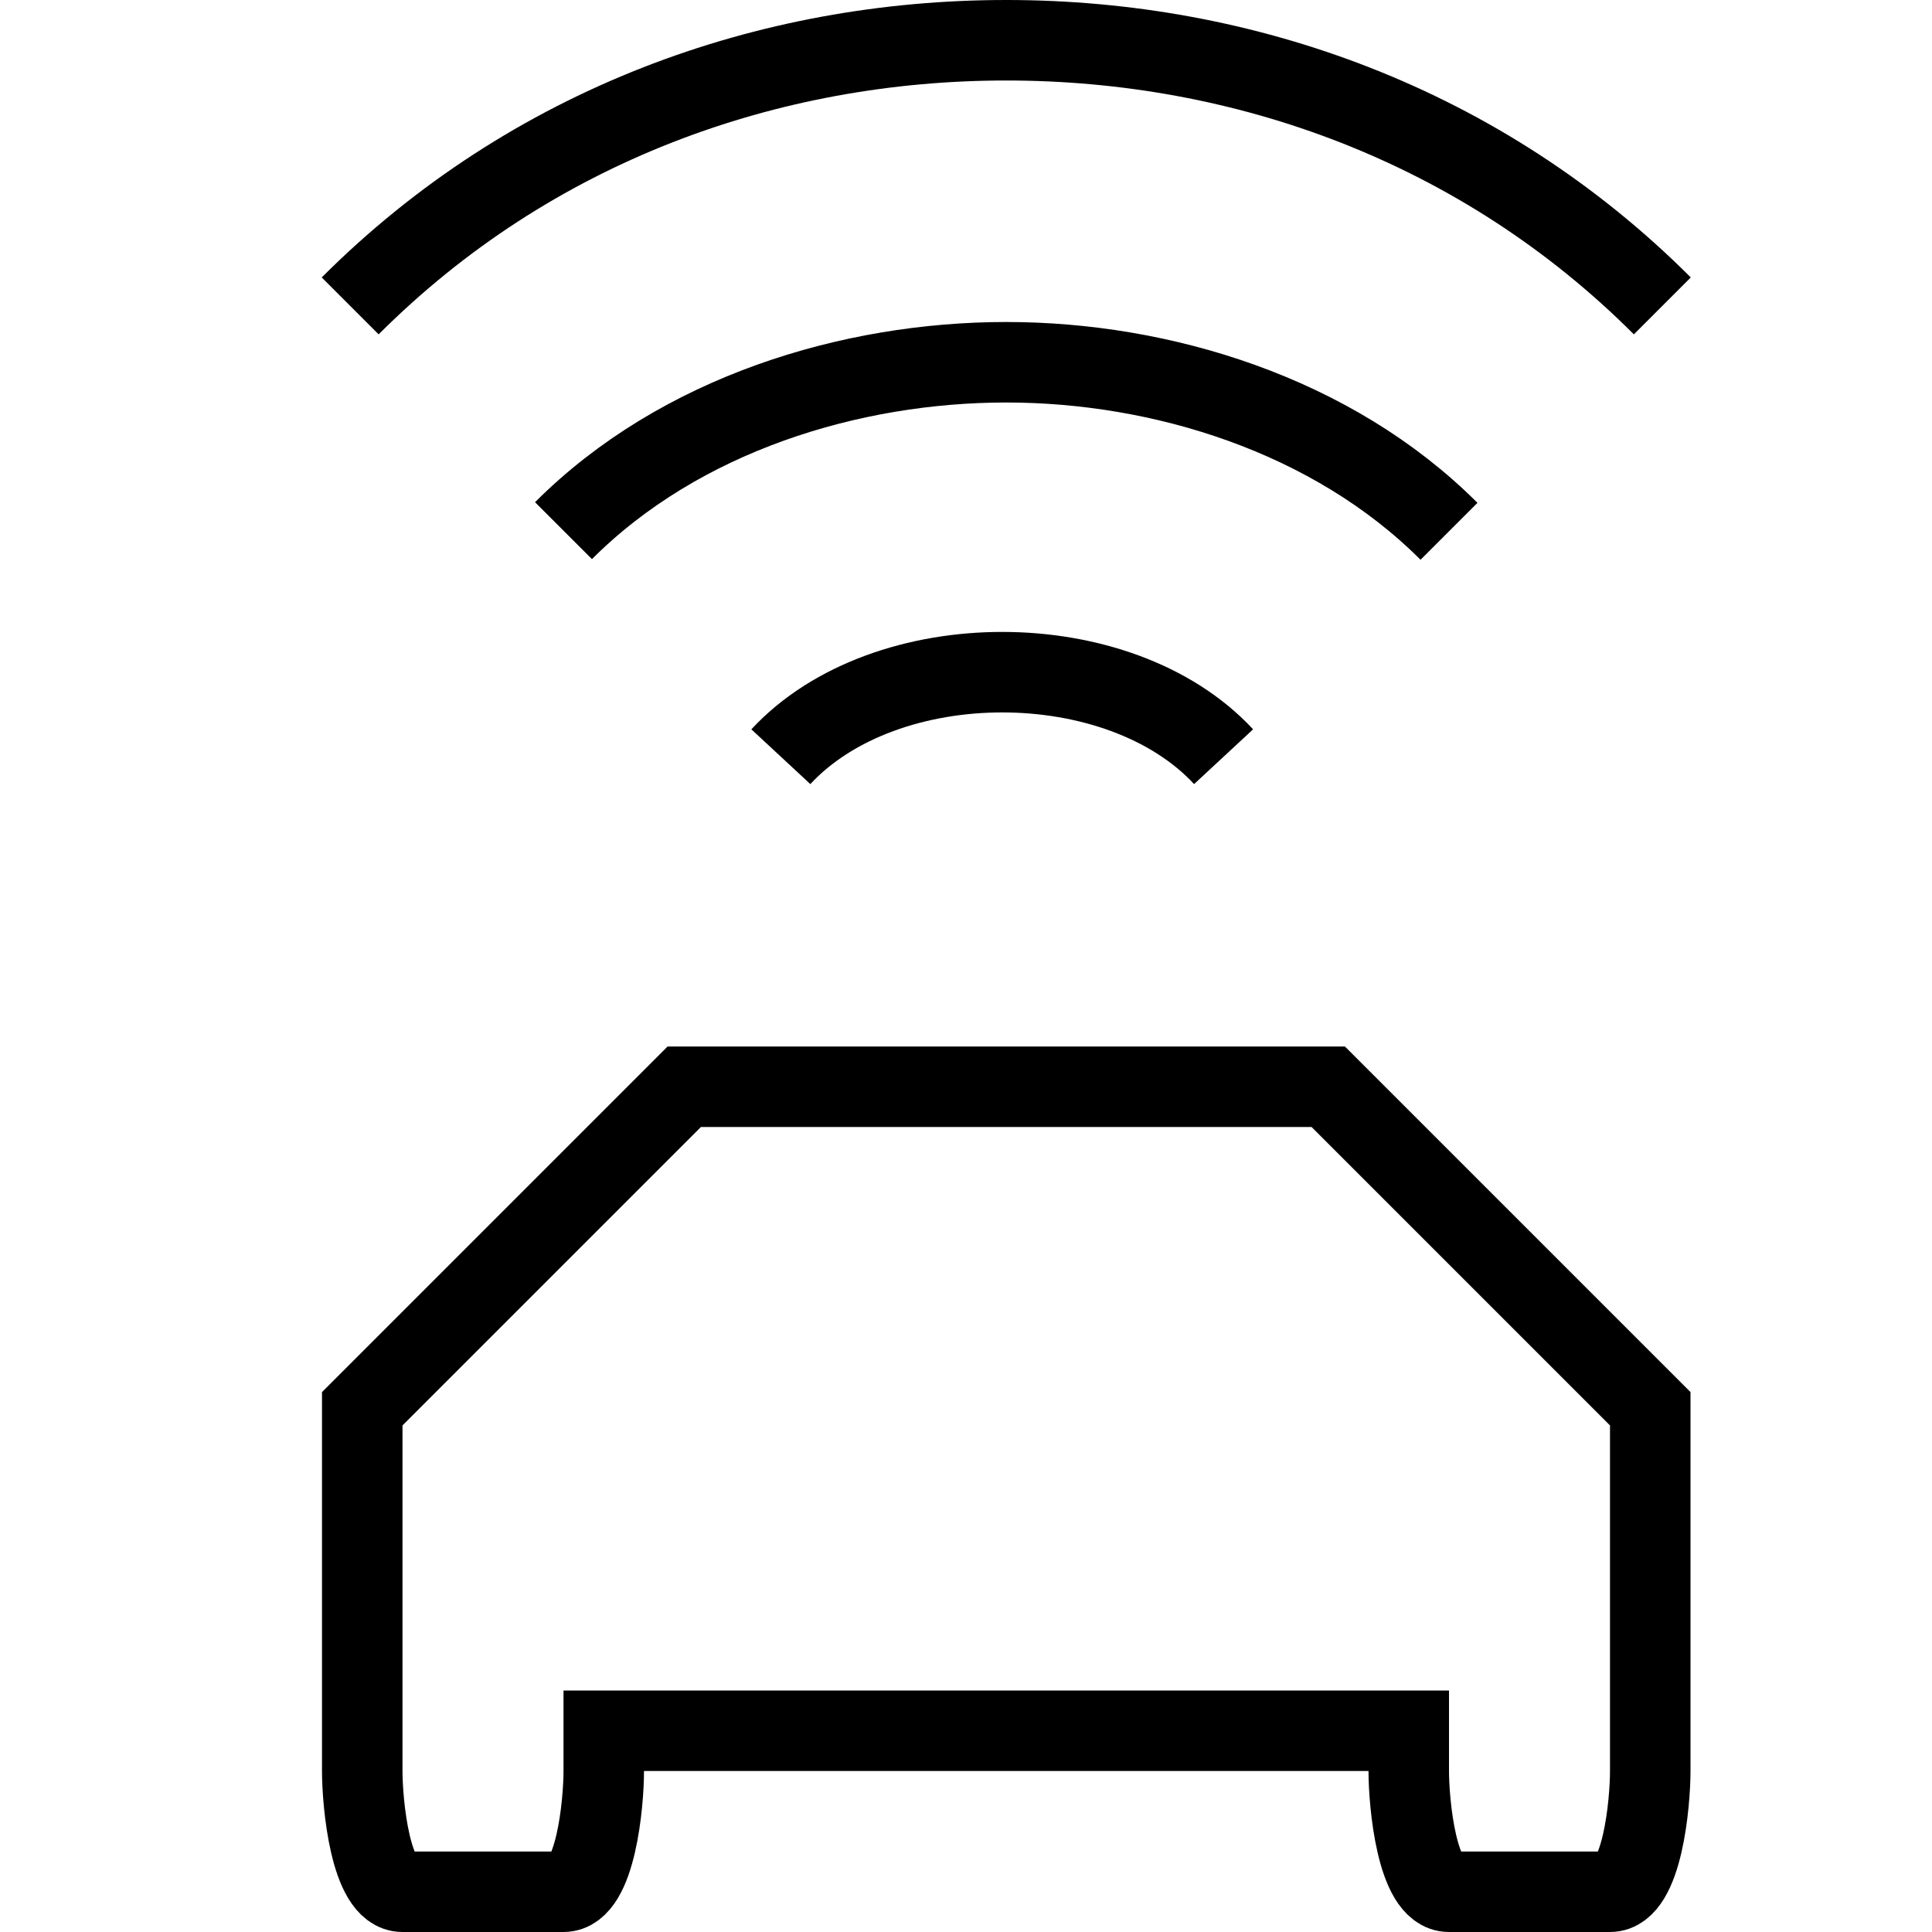 <svg xmlns="http://www.w3.org/2000/svg" width="24" height="24" viewBox="0 0 24 24"><g fill="none" stroke="currentColor" stroke-miterlimit="10"><path d="M15.2 9.4C13.9 8 11 8 9.7 9.4M18 6.6c-1.45-1.45-3.575-2.1-5.5-2.1-1.925 0-4.05.641-5.5 2.092M20.65 3.8C18.4 1.55 15.45.5 12.5.5S6.6 1.55 4.35 3.8M16.5 13.5l4 4V22c0 .4-.1 1.5-.5 1.5h-2c-.4 0-.5-1.1-.5-1.5v-.5h-10v.5c0 .4-.1 1.5-.5 1.5H5c-.4 0-.5-1.1-.5-1.5v-4.5l4-4h8z"/></g></svg>